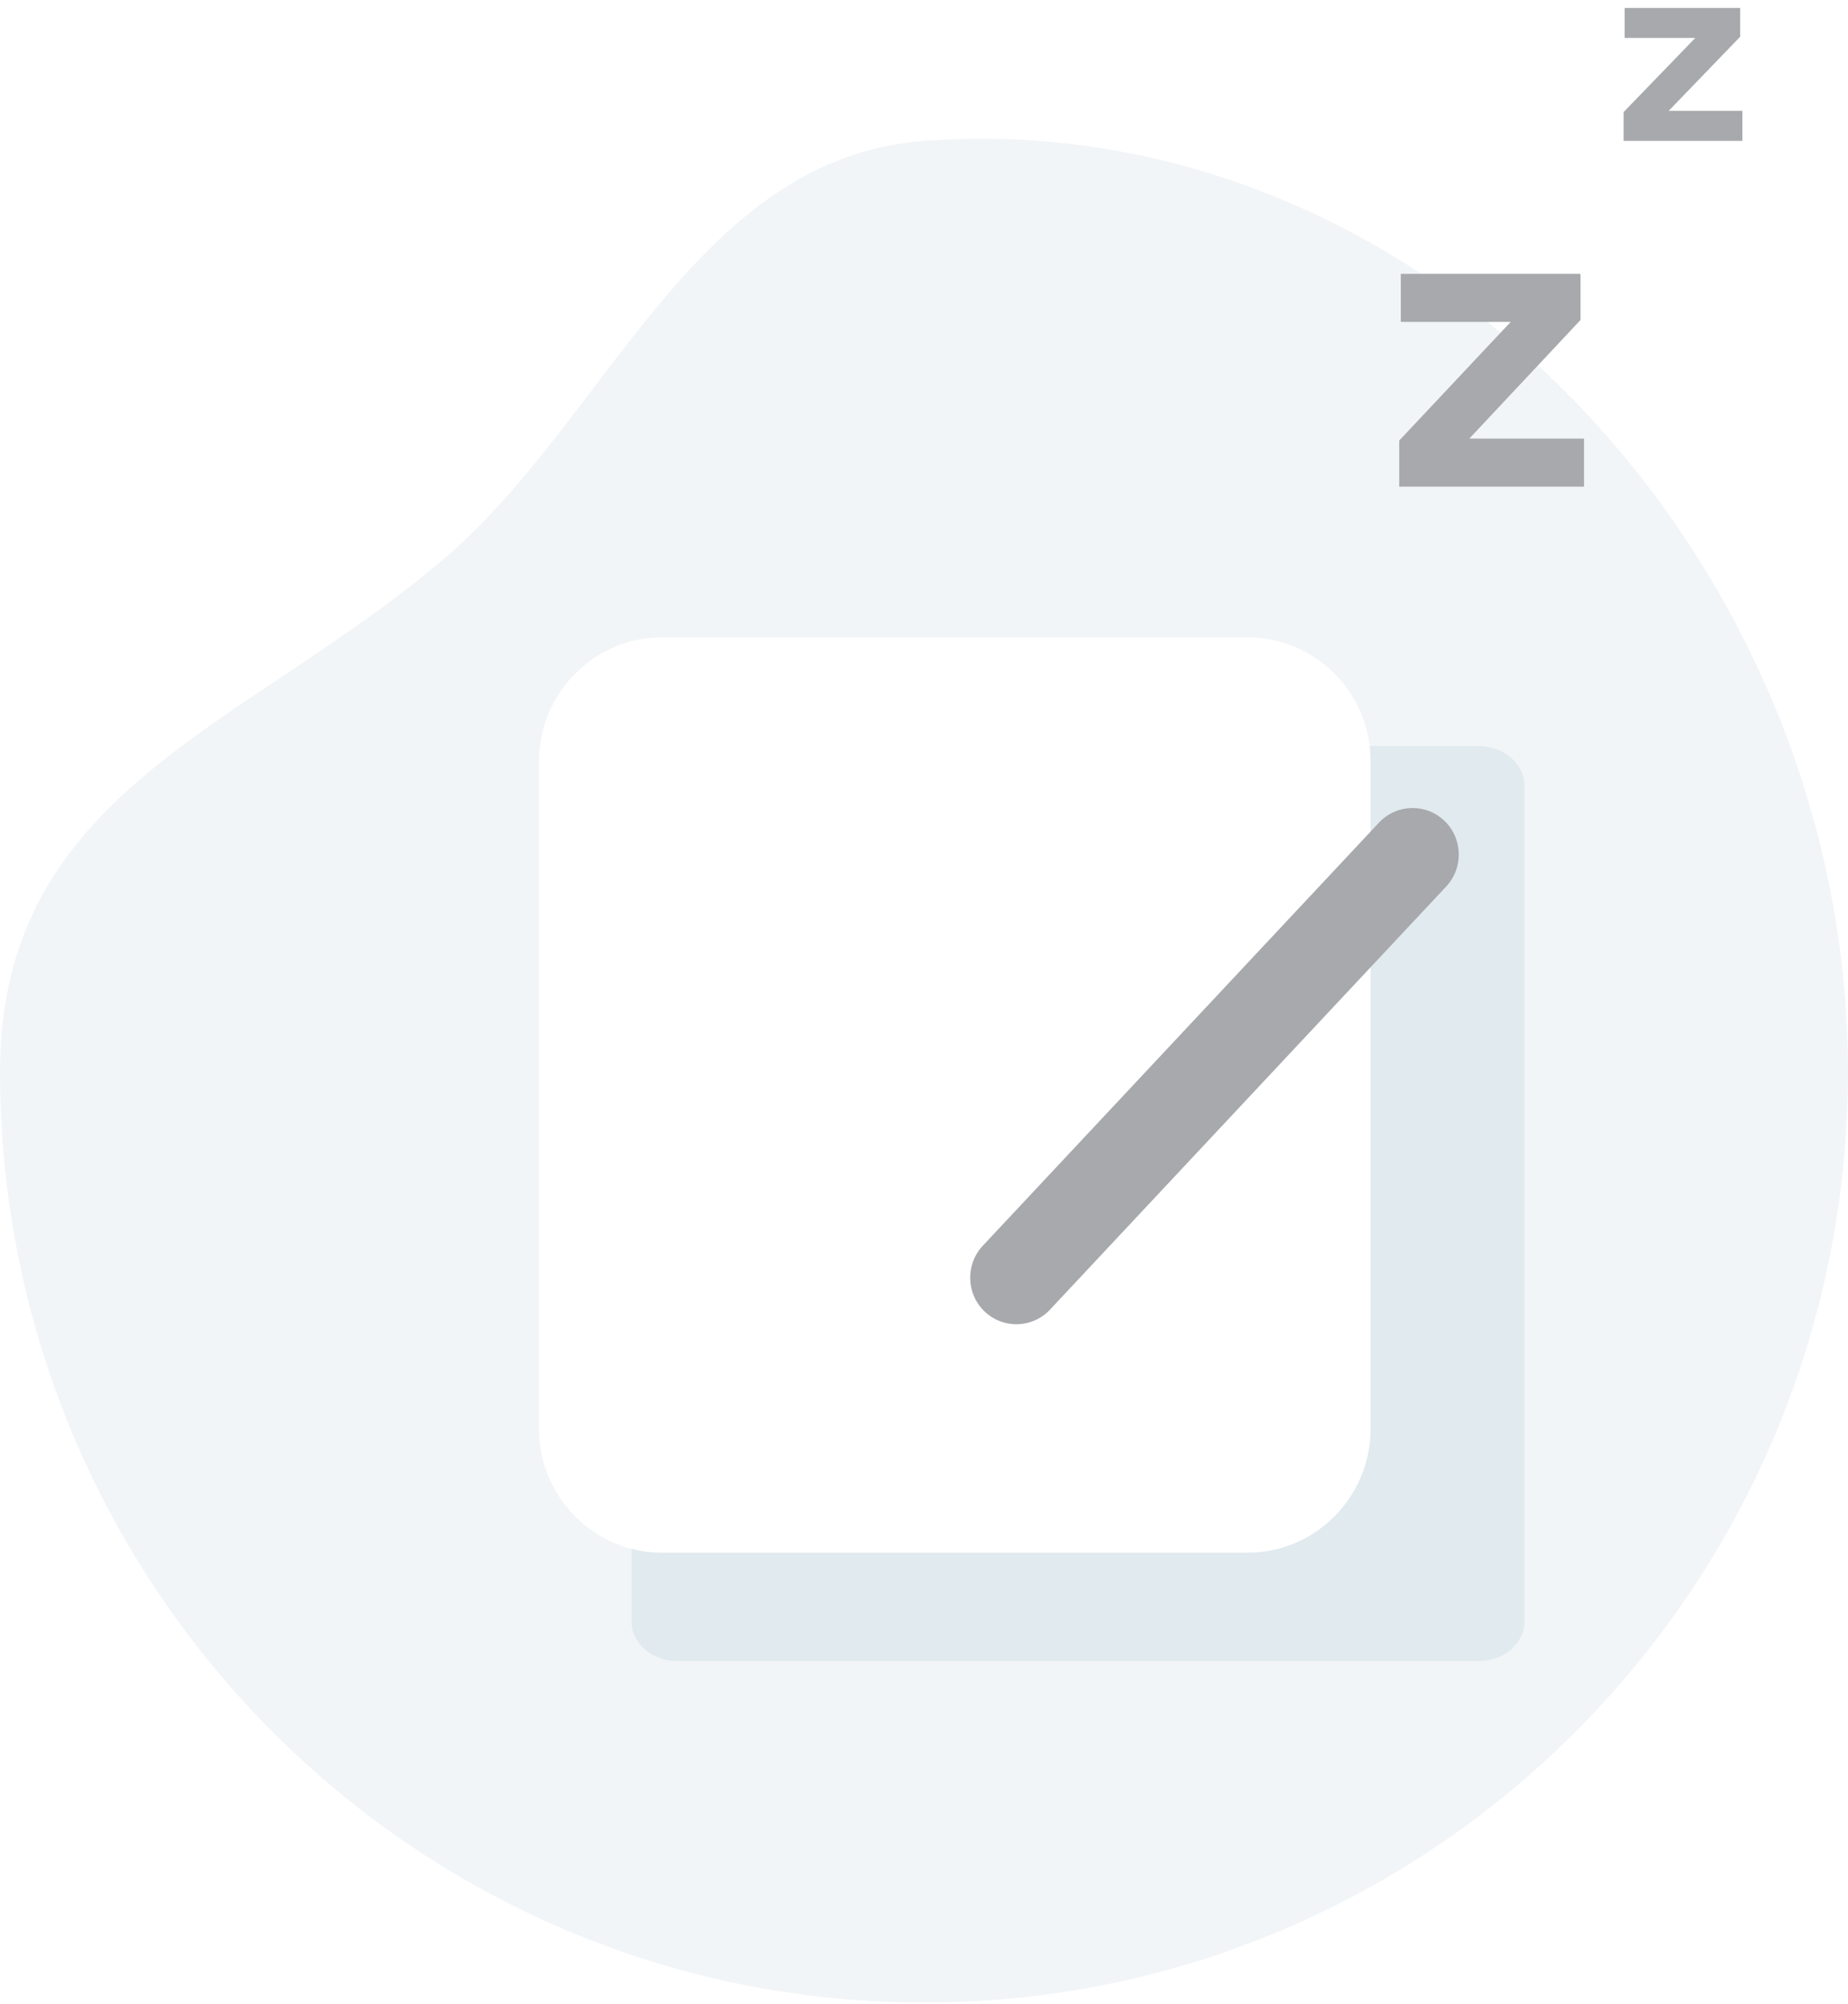 <svg width="201" height="218" viewBox="0 0 201 218" fill="none" xmlns="http://www.w3.org/2000/svg">
  <path fill-rule="evenodd" clip-rule="evenodd" d="M100.499 217.813C156.004 217.813 200.999 172.485 200.999 116.569C200.999 60.654 154.78 11.261 100.499 15.325C75.666 17.185 66.132 45.415 48.575 60.525C26.999 79.095 0 85.74 0 116.569C0 172.485 44.995 217.813 100.499 217.813Z" fill="#F2F5F7"/>
  <g filter="url(#filter0_f_12575_153833)">
    <path d="M160.8 81.134H73.701C70.925 81.134 68.676 83.072 68.676 85.462V176.362C68.676 178.752 70.925 180.69 73.701 180.69H160.8C163.576 180.69 165.825 178.752 165.825 176.362V85.462C165.825 83.072 163.576 81.134 160.8 81.134Z" fill="white"/>
    <path d="M160.8 81.134H73.701C70.925 81.134 68.676 83.072 68.676 85.462V176.362C68.676 178.752 70.925 180.69 73.701 180.69H160.8C163.576 180.69 165.825 178.752 165.825 176.362V85.462C165.825 83.072 163.576 81.134 160.8 81.134Z" fill="#E1EAEF"/>
  </g>
  <path d="M58.627 82.822C58.627 75.366 64.626 69.322 72.027 69.322H135.677C143.077 69.322 149.076 75.366 149.076 82.822V155.38C149.076 162.835 143.077 168.879 135.677 168.879H72.027C64.626 168.879 58.627 162.835 58.627 155.38V82.822Z" fill="white"/>
  <path fill-rule="evenodd" clip-rule="evenodd" d="M157.09 89.264C159.109 91.182 159.201 94.386 157.297 96.42L114.204 142.442C112.299 144.476 109.119 144.57 107.1 142.651C105.082 140.733 104.989 137.529 106.893 135.495L149.986 89.472C151.891 87.439 155.071 87.345 157.09 89.264Z" fill="#A7A9AC"/>
  <path d="M180.057 13.55L179.258 12.059H189.515V15.325H176.594V12.191L185.83 2.636L186.607 4.127H176.705V0.861H189.271V3.995L180.057 13.55Z" fill="#A7A9AC"/>
  <path d="M157.575 50.09L156.332 47.705H172.287V52.93H152.188V47.916L166.554 32.628L167.763 35.012H152.36V29.788H171.908V34.802L157.575 50.09Z" fill="#A7A9AC"/>
  <defs>
    <filter id="filter0_f_12575_153833" x="38.676" y="51.134" width="157.15" height="159.557" filterUnits="userSpaceOnUse" color-interpolation-filters="sRGB">
      <feFlood flood-opacity="0" result="BackgroundImageFix"/>
      <feBlend mode="normal" in="SourceGraphic" in2="BackgroundImageFix" result="shape"/>
      <feGaussianBlur stdDeviation="15" result="effect1_foregroundBlur_12575_153833"/>
    </filter>
  </defs>
</svg>

